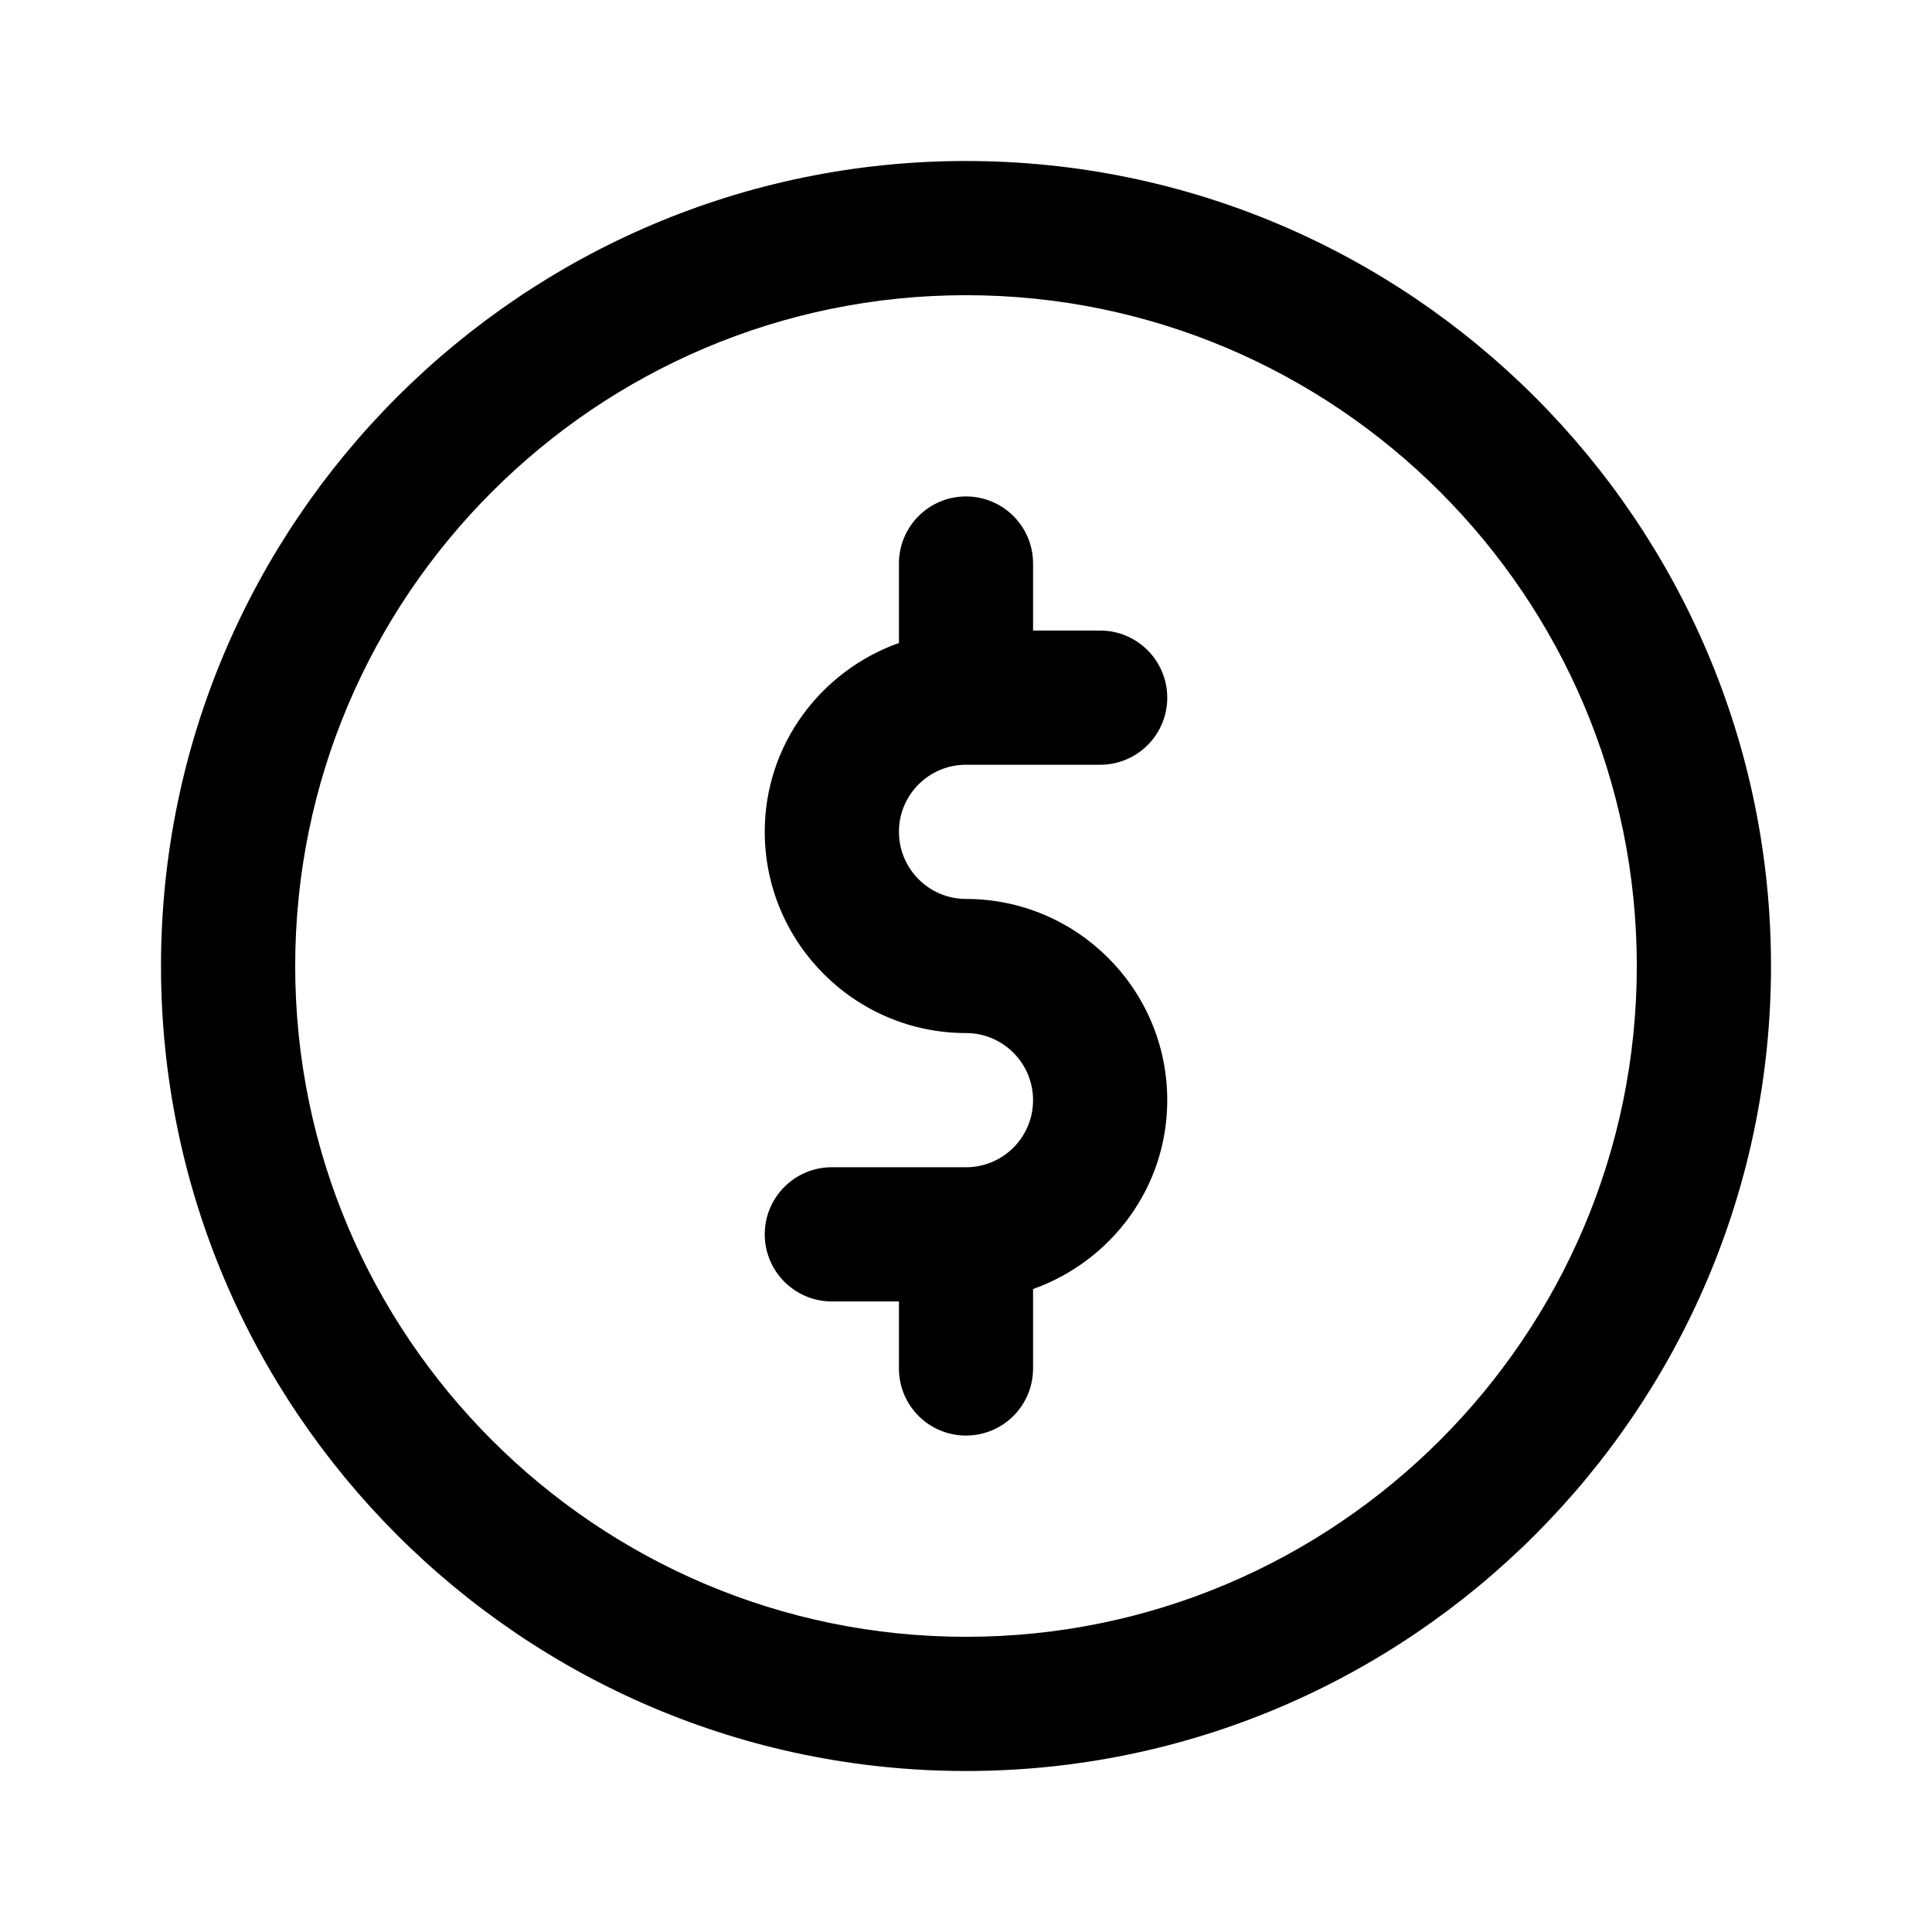 <svg viewBox="0 0 24 24" fill="none" xmlns="http://www.w3.org/2000/svg">
<path fill-rule="evenodd" clip-rule="evenodd" d="M12 22C6.486 22 2 17.513 2 12C2 6.486 6.486 2 12 2C17.514 2 22 6.486 22 12C22 17.513 17.514 22 12 22ZM12 3.667C7.405 3.667 3.667 7.405 3.667 12C3.667 16.595 7.405 20.333 12 20.333C16.595 20.333 20.333 16.595 20.333 12C20.333 7.405 16.595 3.667 12 3.667ZM12 11.167C13.378 11.167 14.5 12.288 14.5 13.667C14.5 14.752 13.802 15.668 12.833 16.013V17C12.833 17.46 12.461 17.833 12 17.833C11.539 17.833 11.167 17.46 11.167 17V16.167H10.333C9.873 16.167 9.5 15.793 9.5 15.333C9.5 14.873 9.873 14.5 10.333 14.5H12C12.46 14.5 12.833 14.127 12.833 13.667C12.833 13.207 12.46 12.833 12 12.833C10.622 12.833 9.5 11.712 9.5 10.332C9.5 9.248 10.199 8.332 11.167 7.987V7C11.167 6.54 11.539 6.167 12 6.167C12.461 6.167 12.833 6.54 12.833 7V7.833H13.667C14.127 7.833 14.5 8.207 14.5 8.667C14.5 9.127 14.127 9.5 13.667 9.5H12C11.54 9.5 11.167 9.873 11.167 10.332C11.167 10.793 11.54 11.167 12 11.167Z" fill="currentColor"/>
</svg>